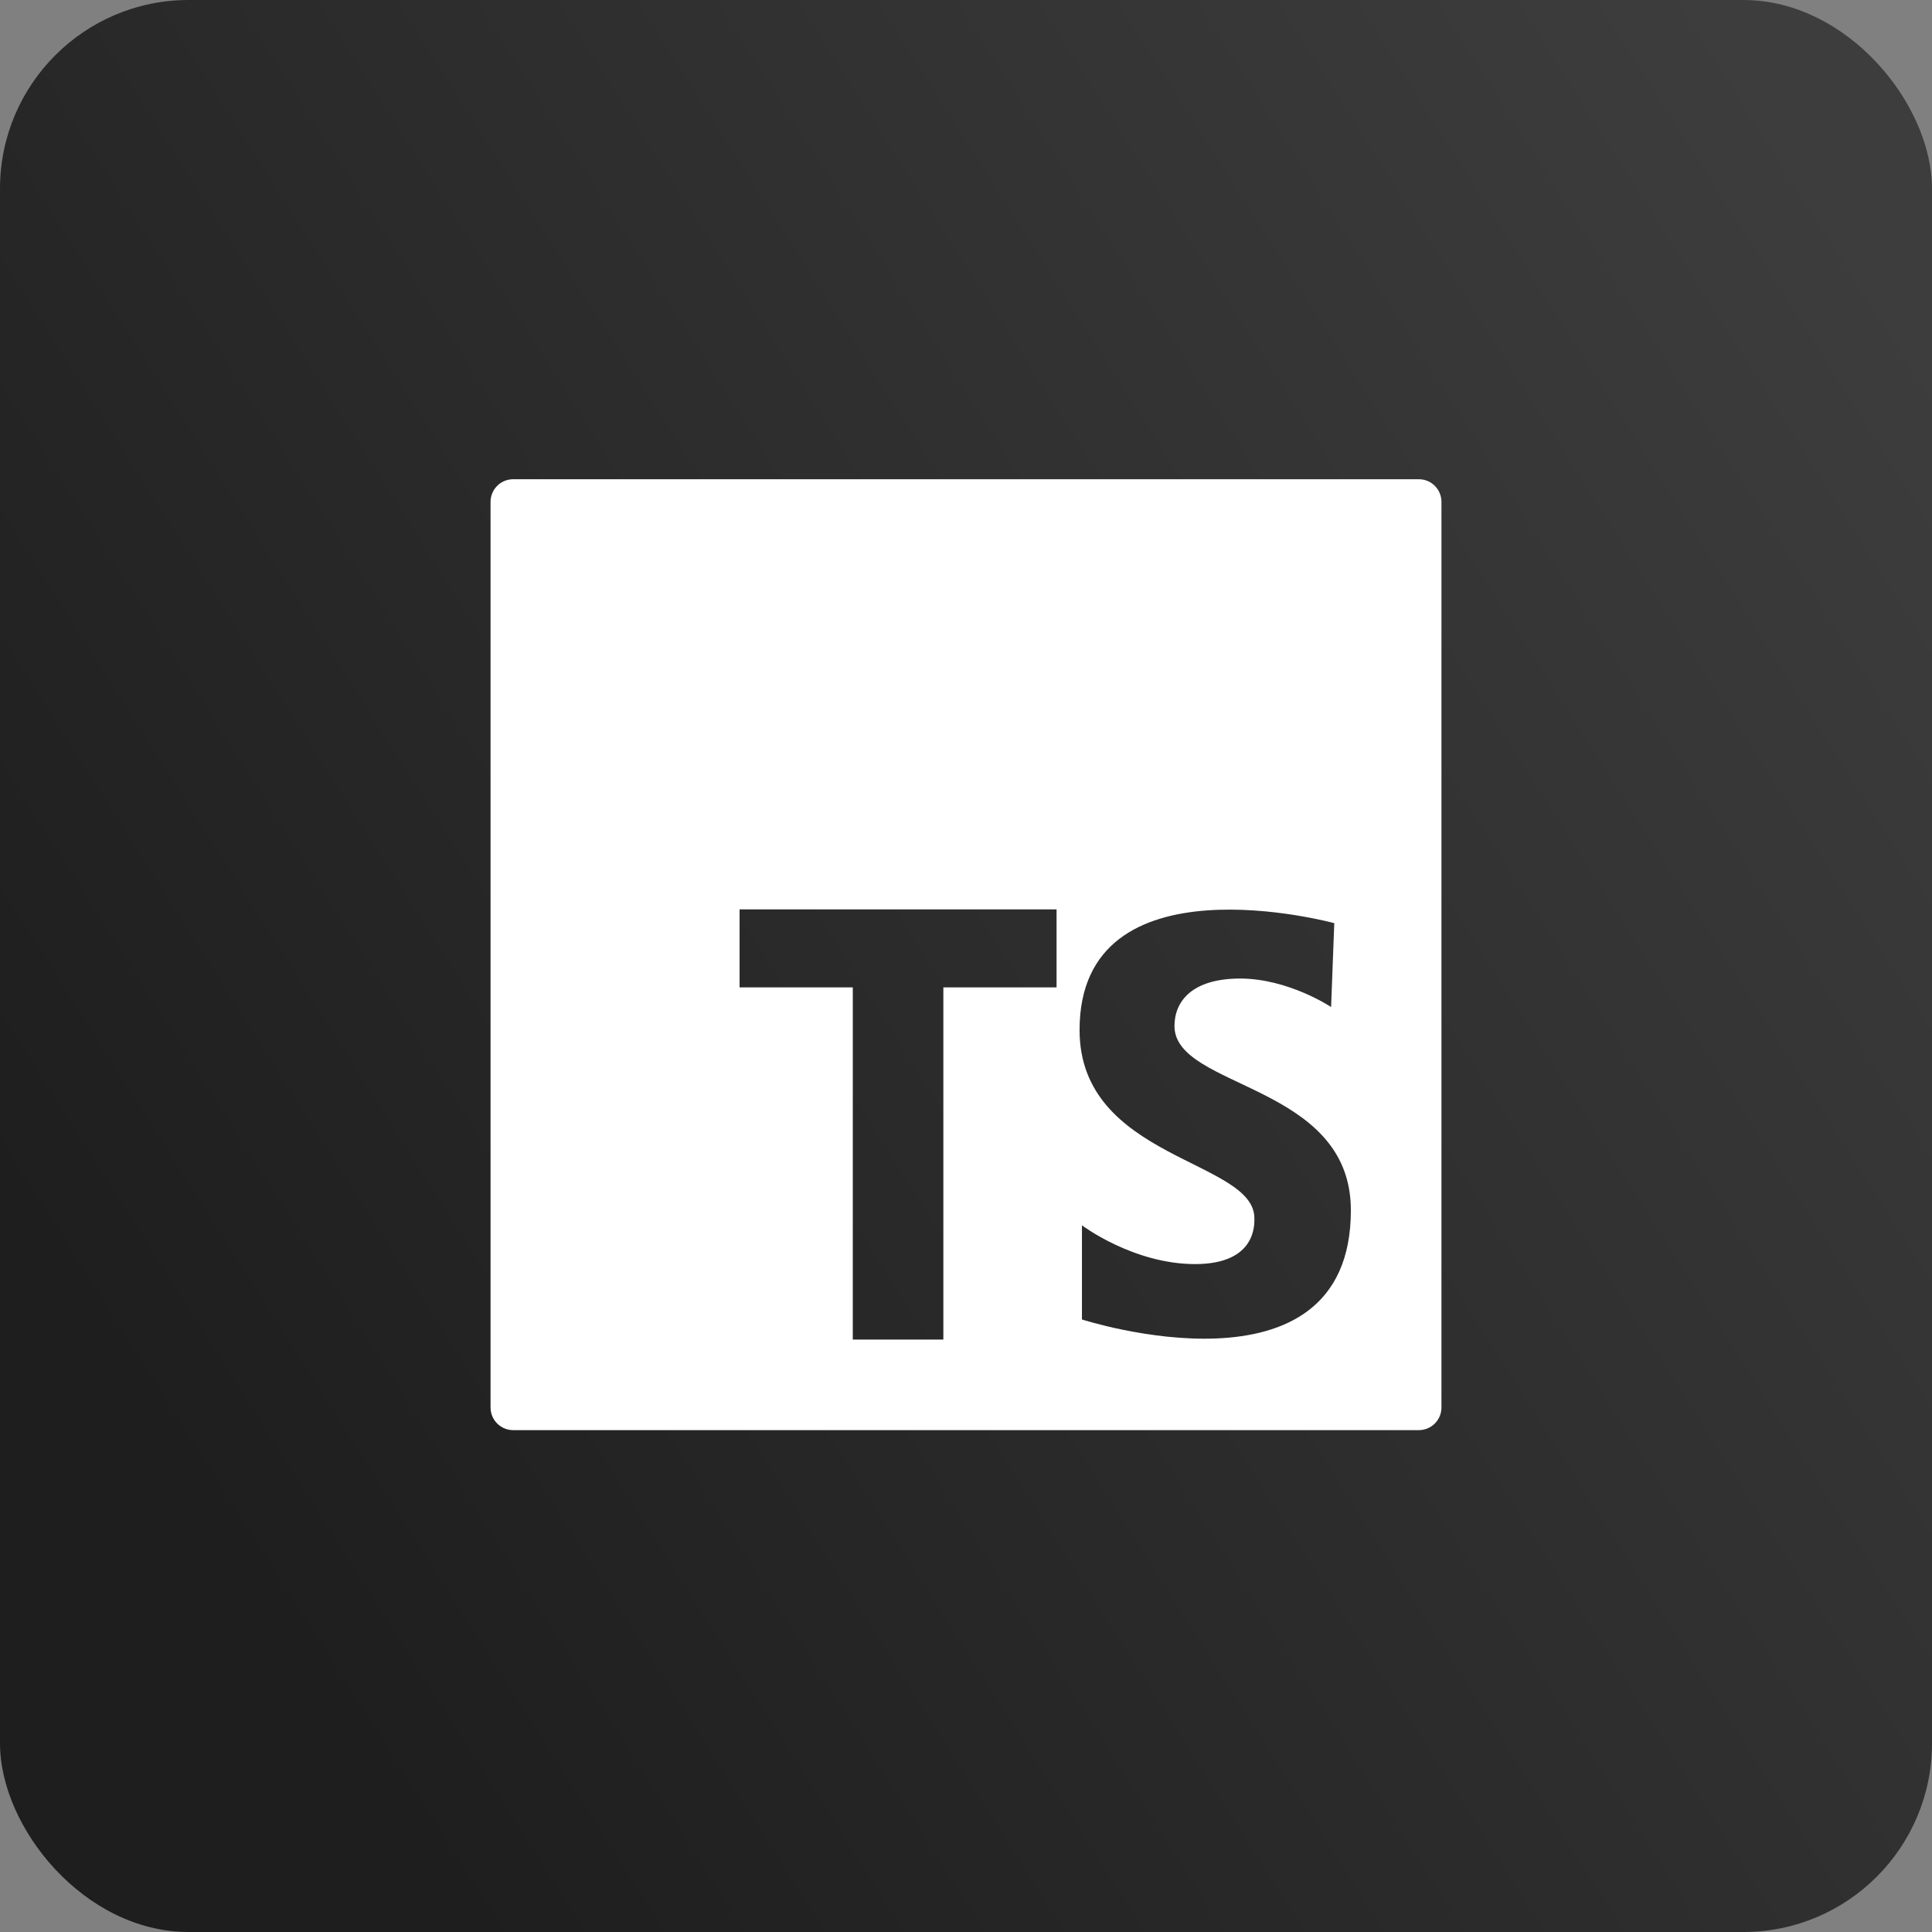 <svg width="512" height="512" viewBox="0 0 512 512" fill="none" xmlns="http://www.w3.org/2000/svg">
<rect x="0" y="0" width="512" height="512" fill="#808080" stroke="none"/>
<rect width="512" height="512" rx="50" fill="url(#paint0_linear_31_519)"/>
<path d="M376 127H136C132.682 127 130 129.688 130 133V373C130 376.312 132.682 379 136 379H376C379.318 379 382 376.312 382 373V133C382 129.688 379.318 127 376 127ZM280 261.67H250V355H226V261.67H196V241H280V261.67ZM286.726 349.672V324.724C286.726 324.724 300.352 334.996 316.702 334.996C333.052 334.996 332.422 324.304 332.422 322.84C332.422 307.324 286.096 307.324 286.096 272.95C286.096 226.204 353.596 244.648 353.596 244.648L352.756 266.872C352.756 266.872 341.434 259.324 328.648 259.324C315.862 259.324 311.248 265.402 311.248 271.9C311.248 288.67 357.994 286.996 357.994 320.746C358 372.73 286.726 349.672 286.726 349.672Z" fill="white"/>
<defs>
<linearGradient id="paint0_linear_31_519" x1="497.5" y1="67" x2="29.5" y2="364.5" gradientUnits="userSpaceOnUse">
<stop stop-color="#3D3D3D"/>
<stop offset="1" stop-color="#1E1E1E"/>
</linearGradient>
</defs>
</svg>
